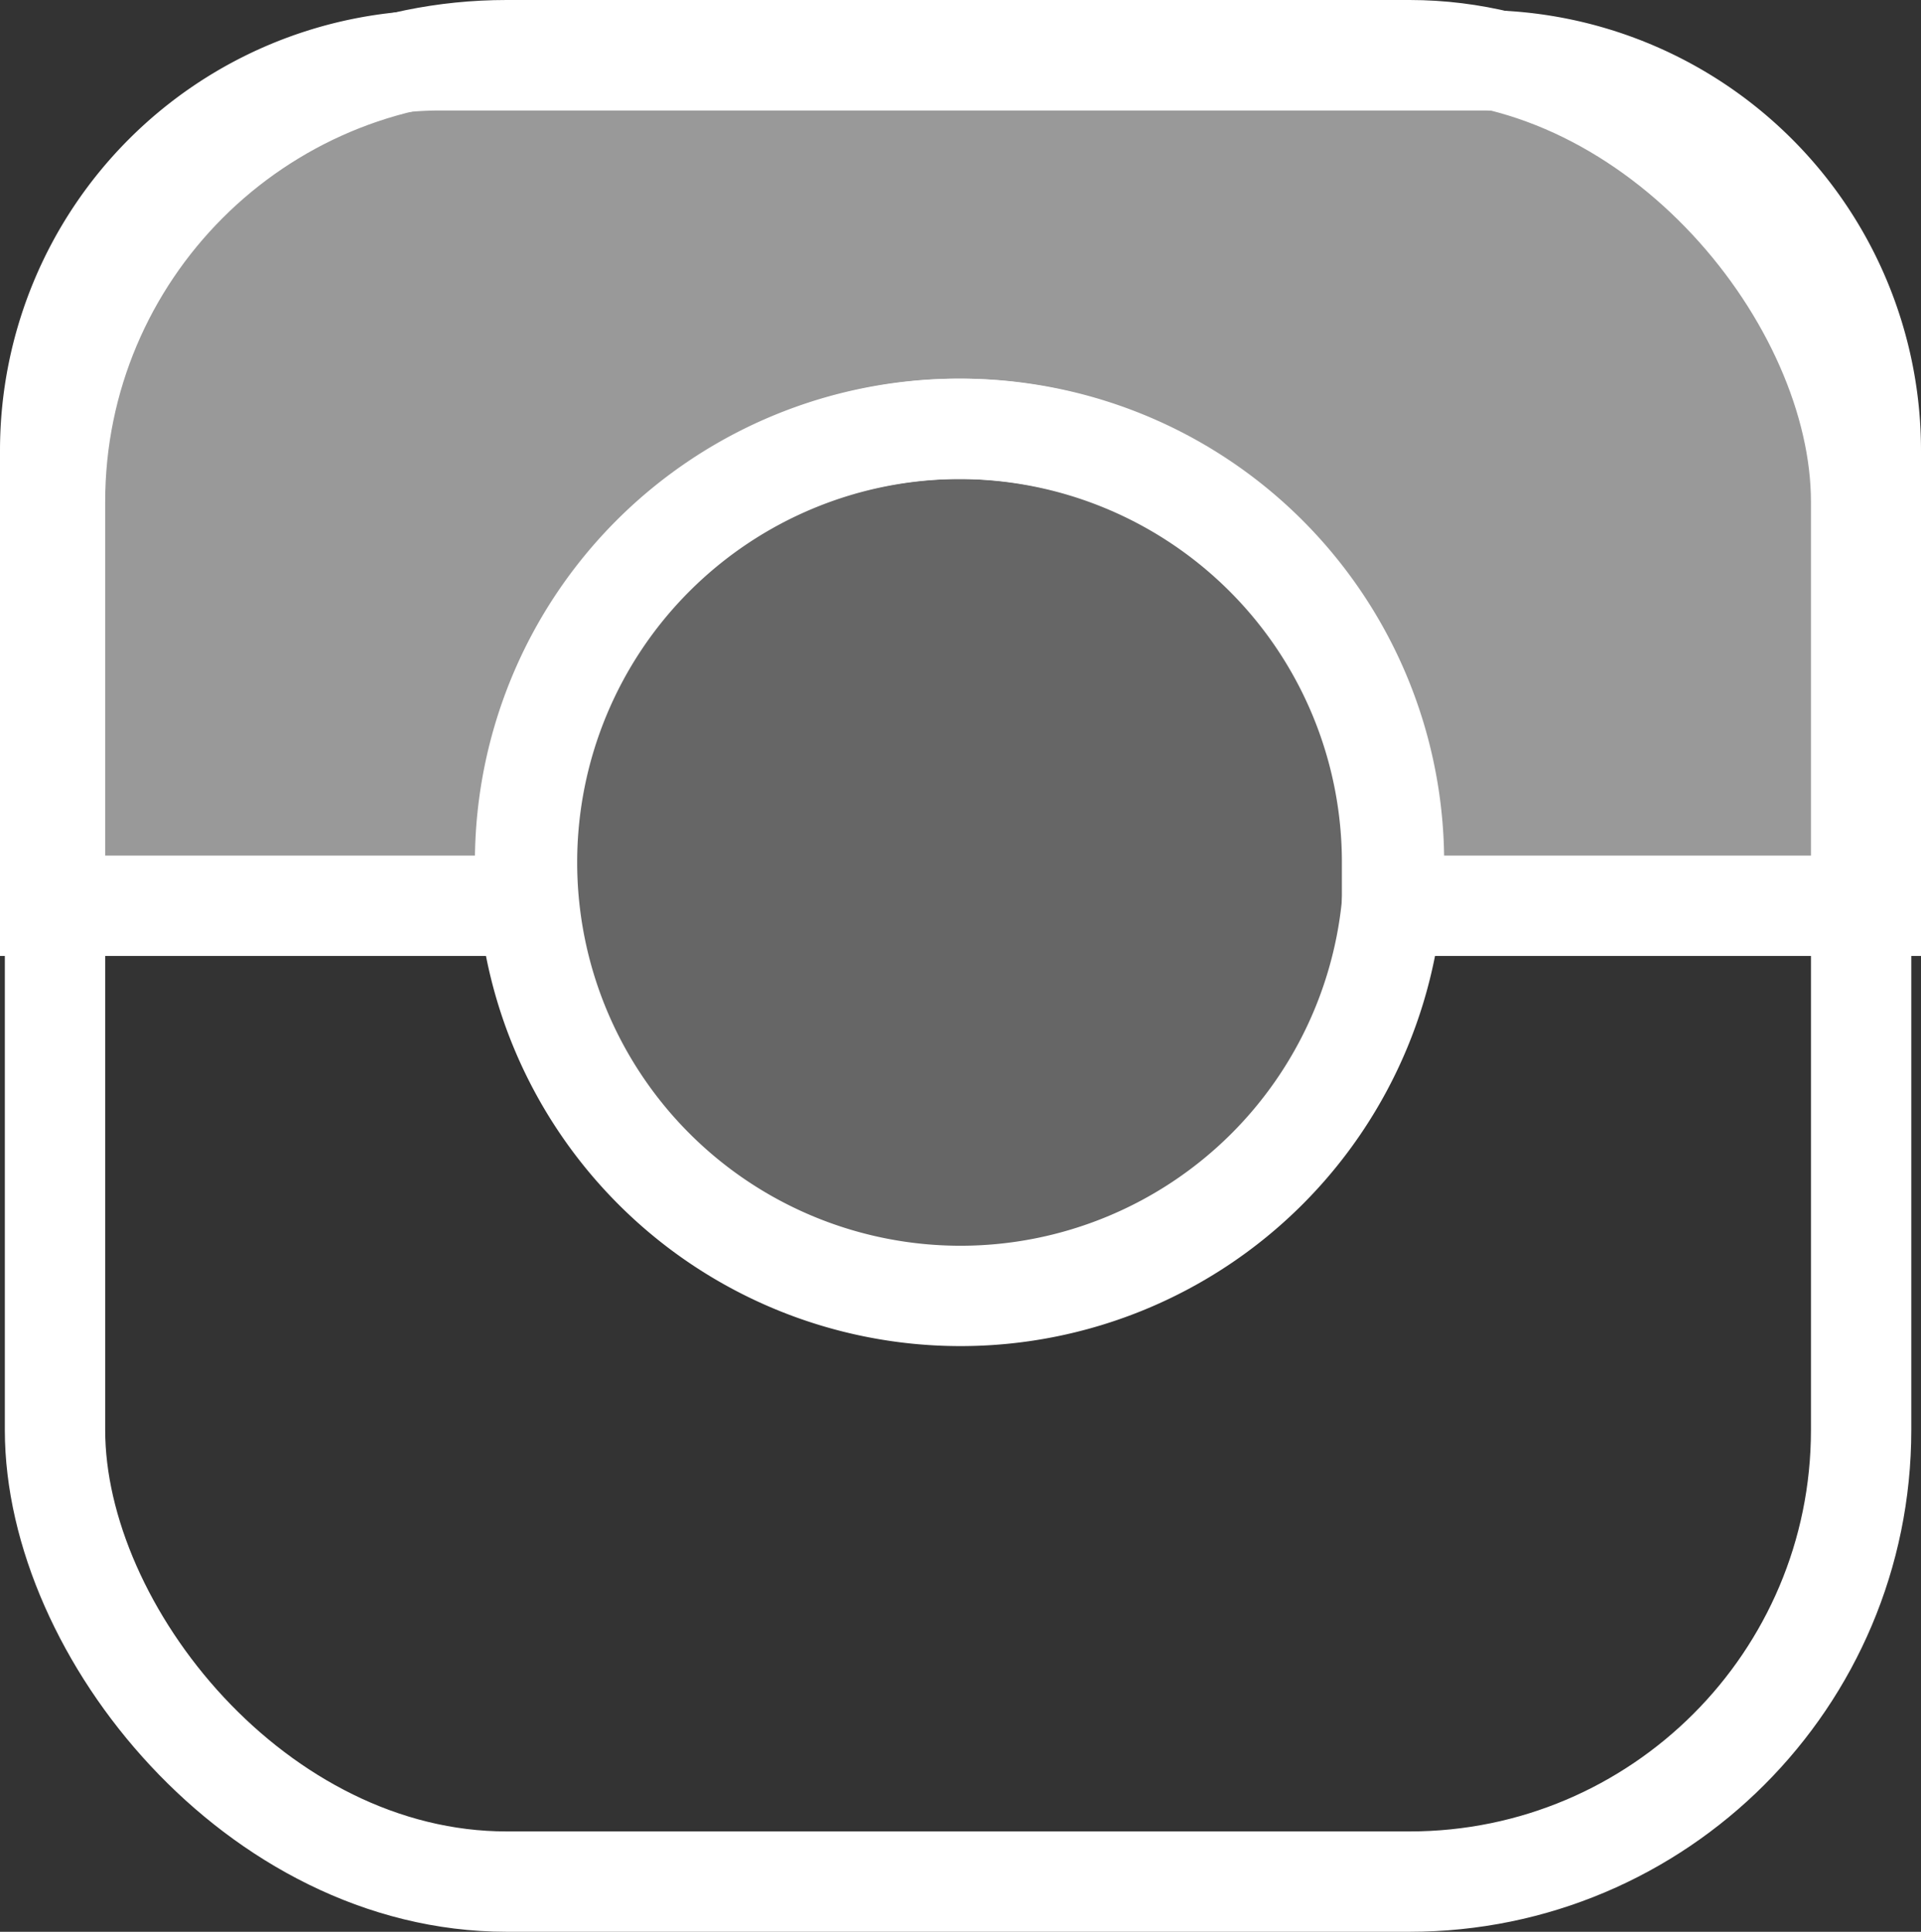 <svg xmlns="http://www.w3.org/2000/svg" width="76.58" height="77" viewBox="0 0 76.58 77">
  <rect x="0" y="0" width="76.58" height="77" fill="#333333" stroke="none"/>
  <g id="ServiceMedia" transform="translate(2 2.404)">
    <rect id="Rectangle_7" data-name="Rectangle 7" width="72" height="73" rx="18" transform="translate(0.193 -0.404)" fill="none" stroke="#fff" stroke-width="4"/>
    <path id="Path_52" data-name="Path 52" d="M72.852,35.7H74.58V17.553A15.553,15.553,0,0,0,59.027,2H17.553A15.553,15.553,0,0,0,2,17.553V35.7H20.932V33.97a17.281,17.281,0,0,1,34.562,0V35.7H72.852Z" transform="translate(-2 -2)" fill="rgba(255,255,255,0.5)" stroke="#fff" stroke-width="4"/>
    <path id="Path_53" data-name="Path 53" d="M58.562,36.281A17.281,17.281,0,1,1,41.281,19,17.281,17.281,0,0,1,58.562,36.281Z" transform="translate(-4.991 -4.311)" fill="rgba(255,255,255,0.25)" stroke="#fff" stroke-width="4"/>
  </g>
</svg>
